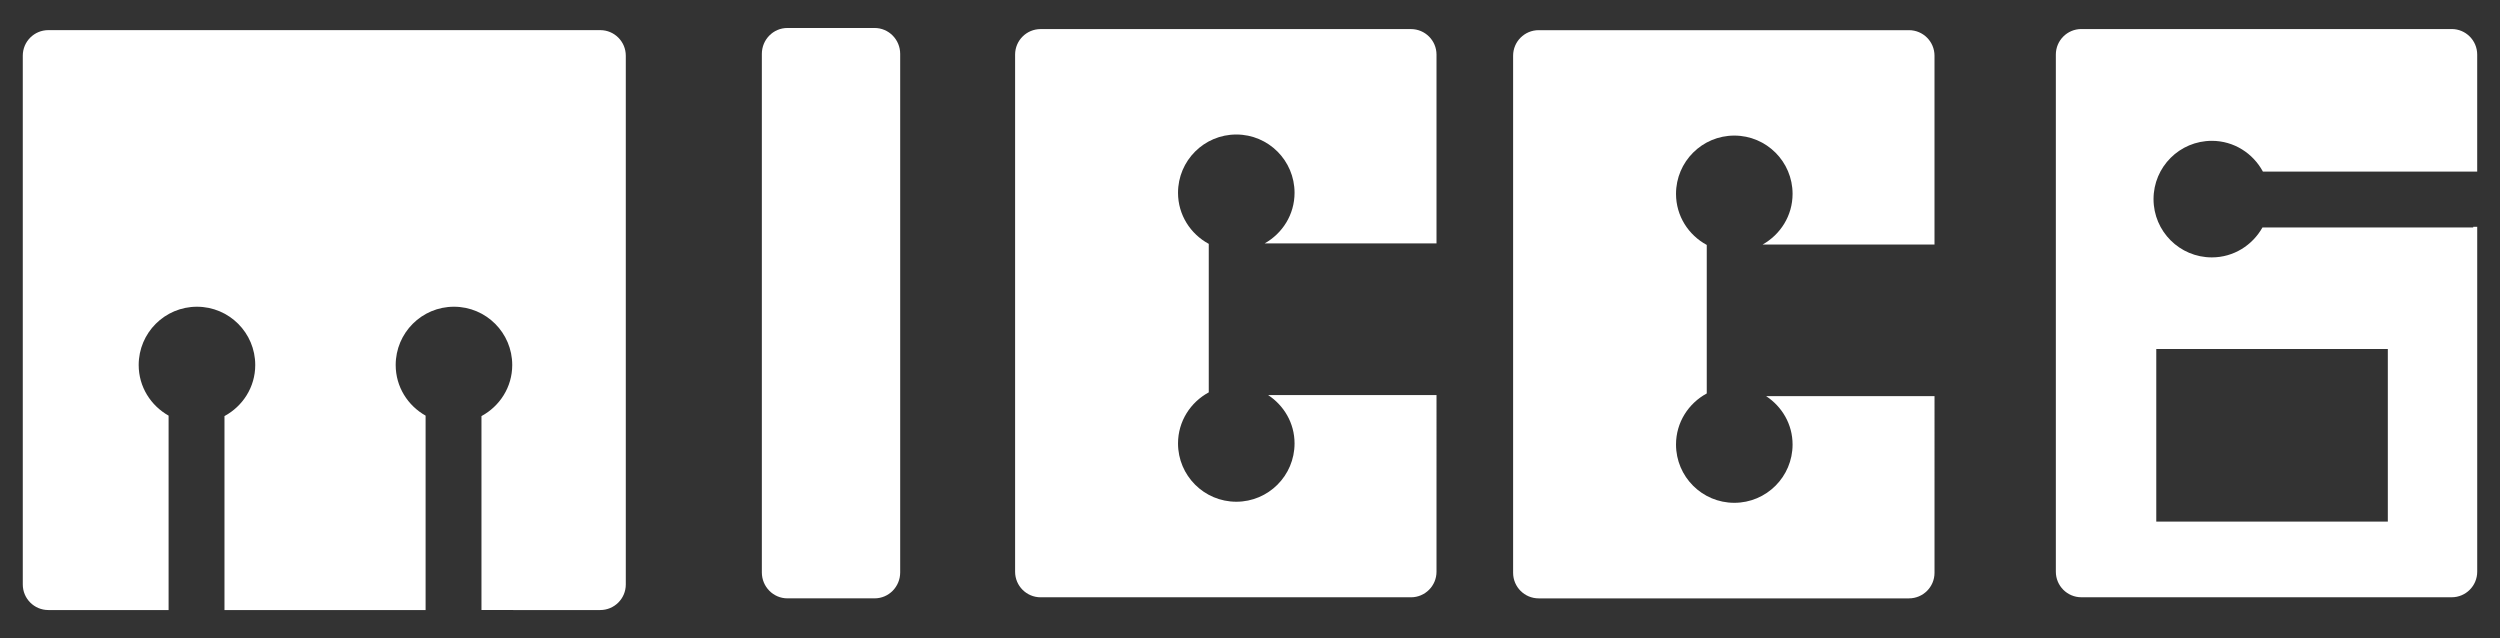 <?xml version="1.0" encoding="utf-8"?>
<!-- Generator: Adobe Illustrator 16.0.0, SVG Export Plug-In . SVG Version: 6.00 Build 0)  -->
<!DOCTYPE svg PUBLIC "-//W3C//DTD SVG 1.1//EN" "http://www.w3.org/Graphics/SVG/1.1/DTD/svg11.dtd">
<svg version="1.1" id="图层_1" xmlns="http://www.w3.org/2000/svg" xmlns:xlink="http://www.w3.org/1999/xlink" x="0px" y="0px"
	 width="192px" height="49px" viewBox="0 0 192 49" enable-background="new 0 0 192 49" xml:space="preserve">
<rect x="0" y="0" width="192" height="49" fill="#333333" stroke="none"/>
<path fill="#FFFFFF" d="M69.134,43.962c0,1.101-0.878,1.991-1.961,1.991h-6.702c-1.083,0-1.961-0.893-1.961-1.991V4.139
	c0-1.1,0.878-1.99,1.961-1.99h6.702c1.083,0,1.961,0.892,1.961,1.99V43.962z"/>
<path fill="#FFFFFF" d="M135.641,30.425c1.213,0.8,2.029,2.151,2.029,3.714c0,2.471-2.004,4.477-4.475,4.477
	c-2.473,0-4.477-2.006-4.477-4.477c0-1.703,0.961-3.164,2.361-3.922V18.811c-1.4-0.756-2.361-2.219-2.361-3.922
	c0-2.471,2.004-4.476,4.477-4.476c2.471,0,4.475,2.005,4.475,4.476c0,1.676-0.934,3.121-2.297,3.889h13.197v-14.5
	c0-1.084-0.879-1.961-1.963-1.961H118.17c-1.084,0-1.963,0.877-1.963,1.961v39.715c0,1.084,0.879,1.962,1.963,1.962h28.438
	c1.084,0,1.963-0.878,1.963-1.962V30.425H135.641z"/>
<path fill="#FFFFFF" d="M97.393,30.342c1.213,0.799,2.029,2.151,2.029,3.713c0,2.473-2.004,4.478-4.473,4.478
	c-2.473,0-4.477-2.005-4.477-4.478c0-1.701,0.961-3.164,2.361-3.922V18.729c-1.4-0.756-2.361-2.22-2.361-3.922
	c0-2.472,2.003-4.477,4.477-4.477c2.471,0,4.473,2.004,4.473,4.477c0,1.676-0.932,3.119-2.297,3.887h13.199v-14.5
	c0-1.084-0.879-1.961-1.963-1.961h-28.44c-1.083,0-1.961,0.877-1.961,1.961v39.716c0,1.083,0.878,1.962,1.961,1.962h28.44
	c1.084,0,1.963-0.879,1.963-1.962V30.342H97.393z"/>
<path fill="#FFFFFF" d="M46.1,2.314H3.711c-1.083,0-1.961,0.877-1.961,1.961v40.613c0,1.084,0.878,1.963,1.961,1.963h9.237v-14.93
	c-1.364-0.767-2.297-2.211-2.297-3.887c0-2.471,2.003-4.477,4.476-4.477c2.472,0,4.476,2.004,4.476,4.477
	c0,1.701-0.963,3.165-2.363,3.922v14.895h15.446v-14.93c-1.365-0.767-2.297-2.211-2.297-3.887c0-2.471,2.003-4.477,4.475-4.477
	c2.472,0,4.476,2.004,4.476,4.477c0,1.701-0.962,3.165-2.363,3.922v14.895H46.1c1.083,0,1.961-0.879,1.961-1.963V4.275
	C48.061,3.193,47.182,2.314,46.1,2.314z"/>
<path fill="#FFFFFF" d="M189.945,17.416v0.053h-16.188c-0.768,1.364-2.213,2.299-3.889,2.299c-2.473,0-4.477-2.004-4.477-4.477
	s2.004-4.475,4.477-4.475c1.701,0,3.166,0.961,3.922,2.361h3.709h12.445h0.305V4.191c0-1.082-0.877-1.961-1.961-1.961H159.85
	c-1.084,0-1.961,0.879-1.961,1.961v39.717c0,1.083,0.877,1.962,1.961,1.962h28.439c1.084,0,1.961-0.879,1.961-1.962V17.416H189.945z
	 M183.385,40.061h-17.783V26.803h17.783V40.061z"/>
</svg>
